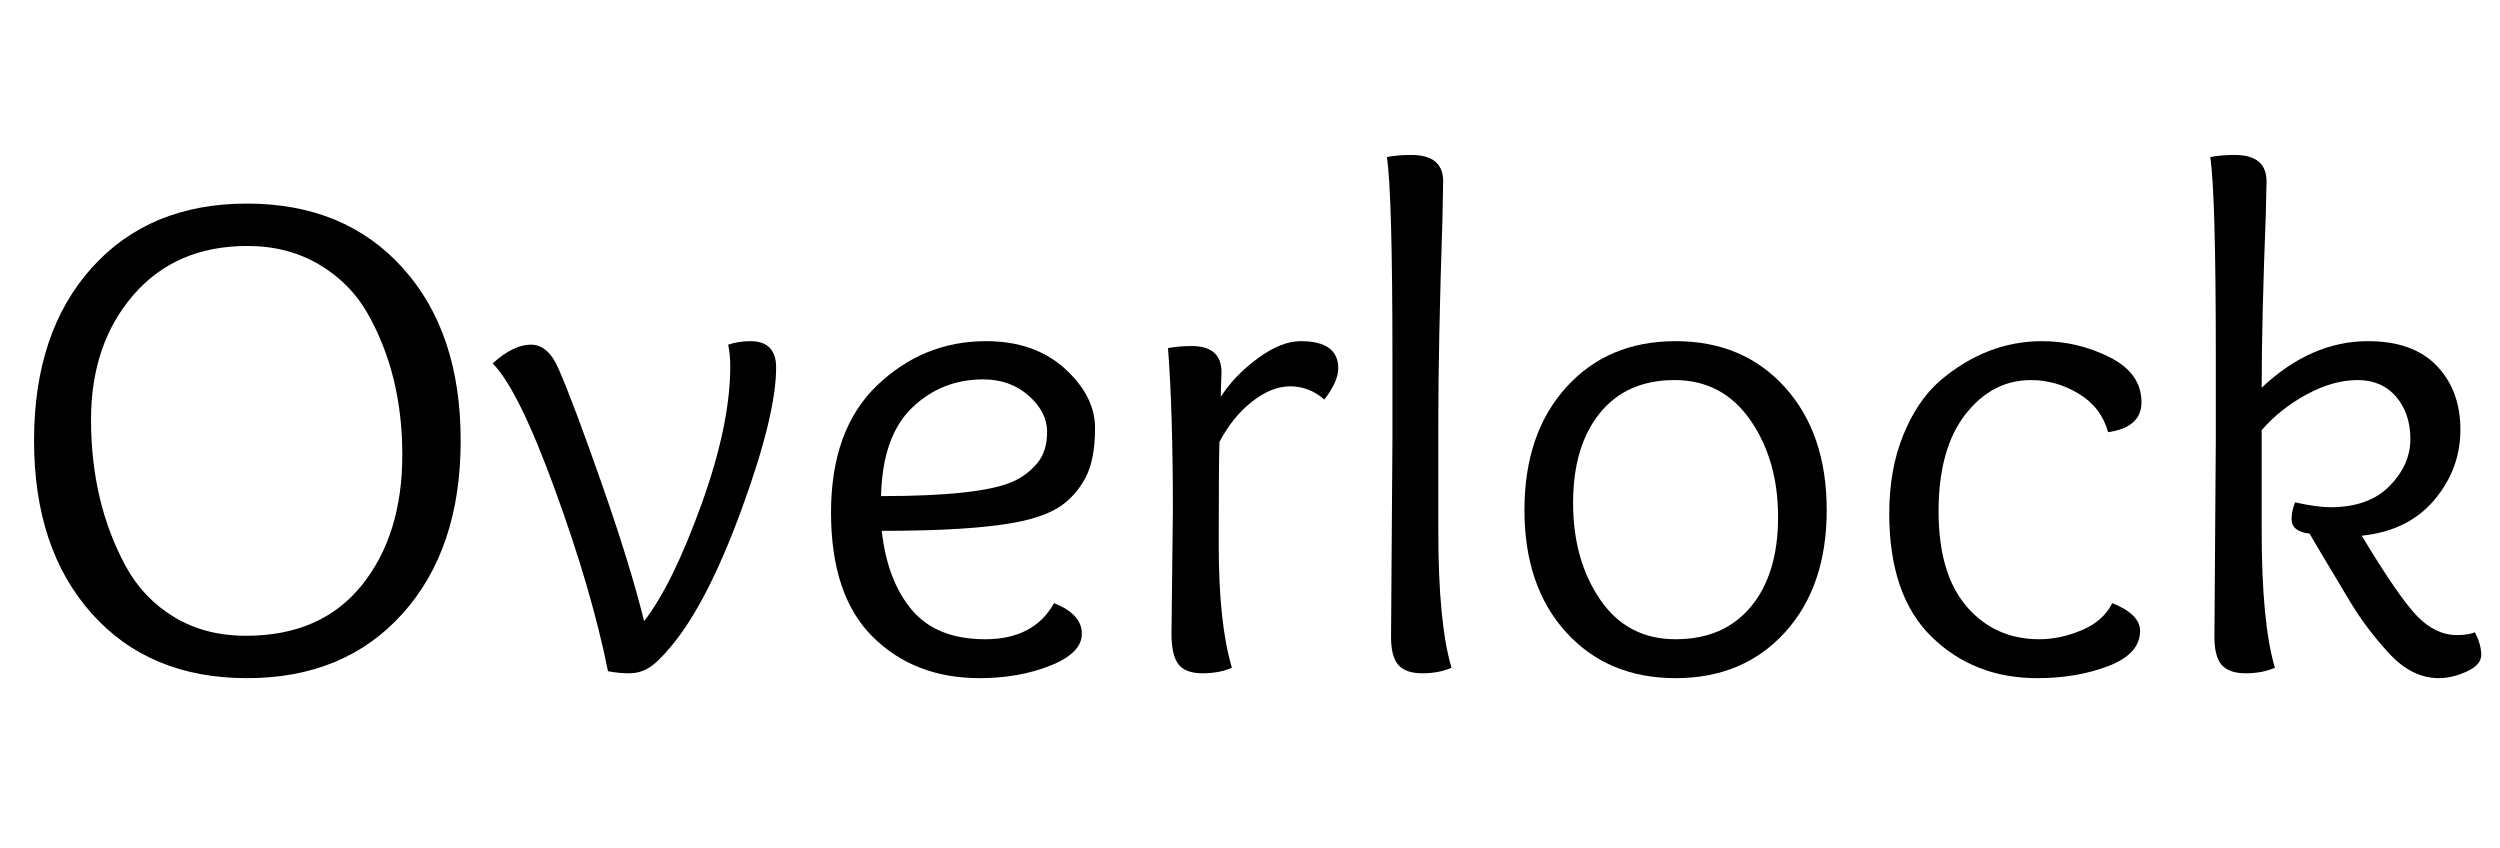 <svg width="50.372" height="17.08" viewBox="0 0 50.372 17.08" xmlns="http://www.w3.org/2000/svg"><path transform="translate(0 13.524) scale(.014 -.014)" d="m663 332q0-156-83.5-249t-224-93-223.5 93-83 249 83 248.5 223.5 92.5 224-92.5 83.5-248.5zm-134 183q-25 44-70 70.5t-103 26.5q-103 0-164-70.5t-61-179.5q0-119 50-211 25-46 69.5-73t103.5-27q108 0 166.5 72.5t58.5 188-50 203.5z"/><path transform="translate(9.968 13.524) scale(.014 -.014)" d="m368 475q37 0 37-38 0-68-49.5-203.5t-101.5-197.5q-19-23-32-31t-28.5-8-30.5 3q-23 115-76 260.5t-90 182.5q30 27 55 27t40-35q21-48 62-165t61-198q41 53 82.5 168t41.5 199q0 16-3 31 15 5 32 5z"/><path transform="translate(16.114 13.524) scale(.014 -.014)" d="m268 475q70 0 113.5-39.5t43.5-85.5-14-72-36.5-41-64.5-23q-64-12-192-12 8-72 43.5-114t105.5-42 99 52q40-16 40-44t-45.5-46-101.5-18q-94 0-154 59.5t-60 179 66.5 183 156.5 63.5zm-4-55q-60 0-102.5-41t-44.5-127q143 0 190 21 20 9 34.5 26t14.5 45.5-26.5 52-65.5 23.5z"/><path transform="translate(22.694 13.524) scale(.014 -.014)" d="m65 54 2 177q0 143-7 234 16 3 34 3 43 0 43-38 0-2-0.5-13.5t-0.5-21.5q20 31 53.5 55.5t61.5 24.5q54 0 54-39 0-19-20-45-22 19-49 19t-55-22-47-58q-1-34-1-148t19-177q-18-8-42.5-8t-34.5 13-10 44z"/><path transform="translate(27.104 13.524) scale(.014 -.014)" d="m66 49 2 286v116q0 236-8 289 16 3 35 3 46 0 46-38 0-4-1-53-6-182-6-294v-156q0-133 19-197-18-8-42-8t-34.5 12-10.5 40z"/><path transform="translate(30.086 13.524) scale(.014 -.014)" d="m480 232q0-110-60-176t-157.5-66-157.5 66-60 176 60 176.5 157.5 66.5 157.5-66.5 60-176.5zm-217.5-186q69.5 0 108.5 47t39 129-40 139.5-109 57.5-107.5-47.5-38.5-129.5 39-139 108.5-57z"/><path transform="translate(37.436 13.524) scale(.014 -.014)" d="m261 46q30 0 61 13t44 39q40-16 40-40 0-33-45.5-50.5t-102.5-17.5q-91 0-152 59.5t-61 177.5q0 63 20 112.5t53 78.5q67 57 147 57 51 0 97-23t46-65q0-36-48-43-10 36-42.5 55.5t-68.5 19.5q-56 0-94.5-49.5t-38.5-139.5 40.5-137 104.5-47z"/><path transform="translate(43.694 13.524) scale(.014 -.014)" d="m66 49 2 286v116q0 236-8 289 16 3 35 3 46 0 46-38 0-4-1-46-6-154-6-251 71 67 153 67 65 0 99-35.5t34-92-37.5-101-104.5-51.5q53-88 79.5-115.5t57.5-27.5q16 0 26 4 9-18 9-32.5t-21-24-40-9.5q-39 0-72 36t-56 74.5-38 63.5-20 34q-26 3-26 21 0 11 5 24 32-7 51-7 55 0 85 30.5t30 67.5-20.5 61-55.5 24-73-20.5-65-51.5v-145q0-133 19-197-18-8-42-8t-34.5 12-10.5 40z"/></svg>